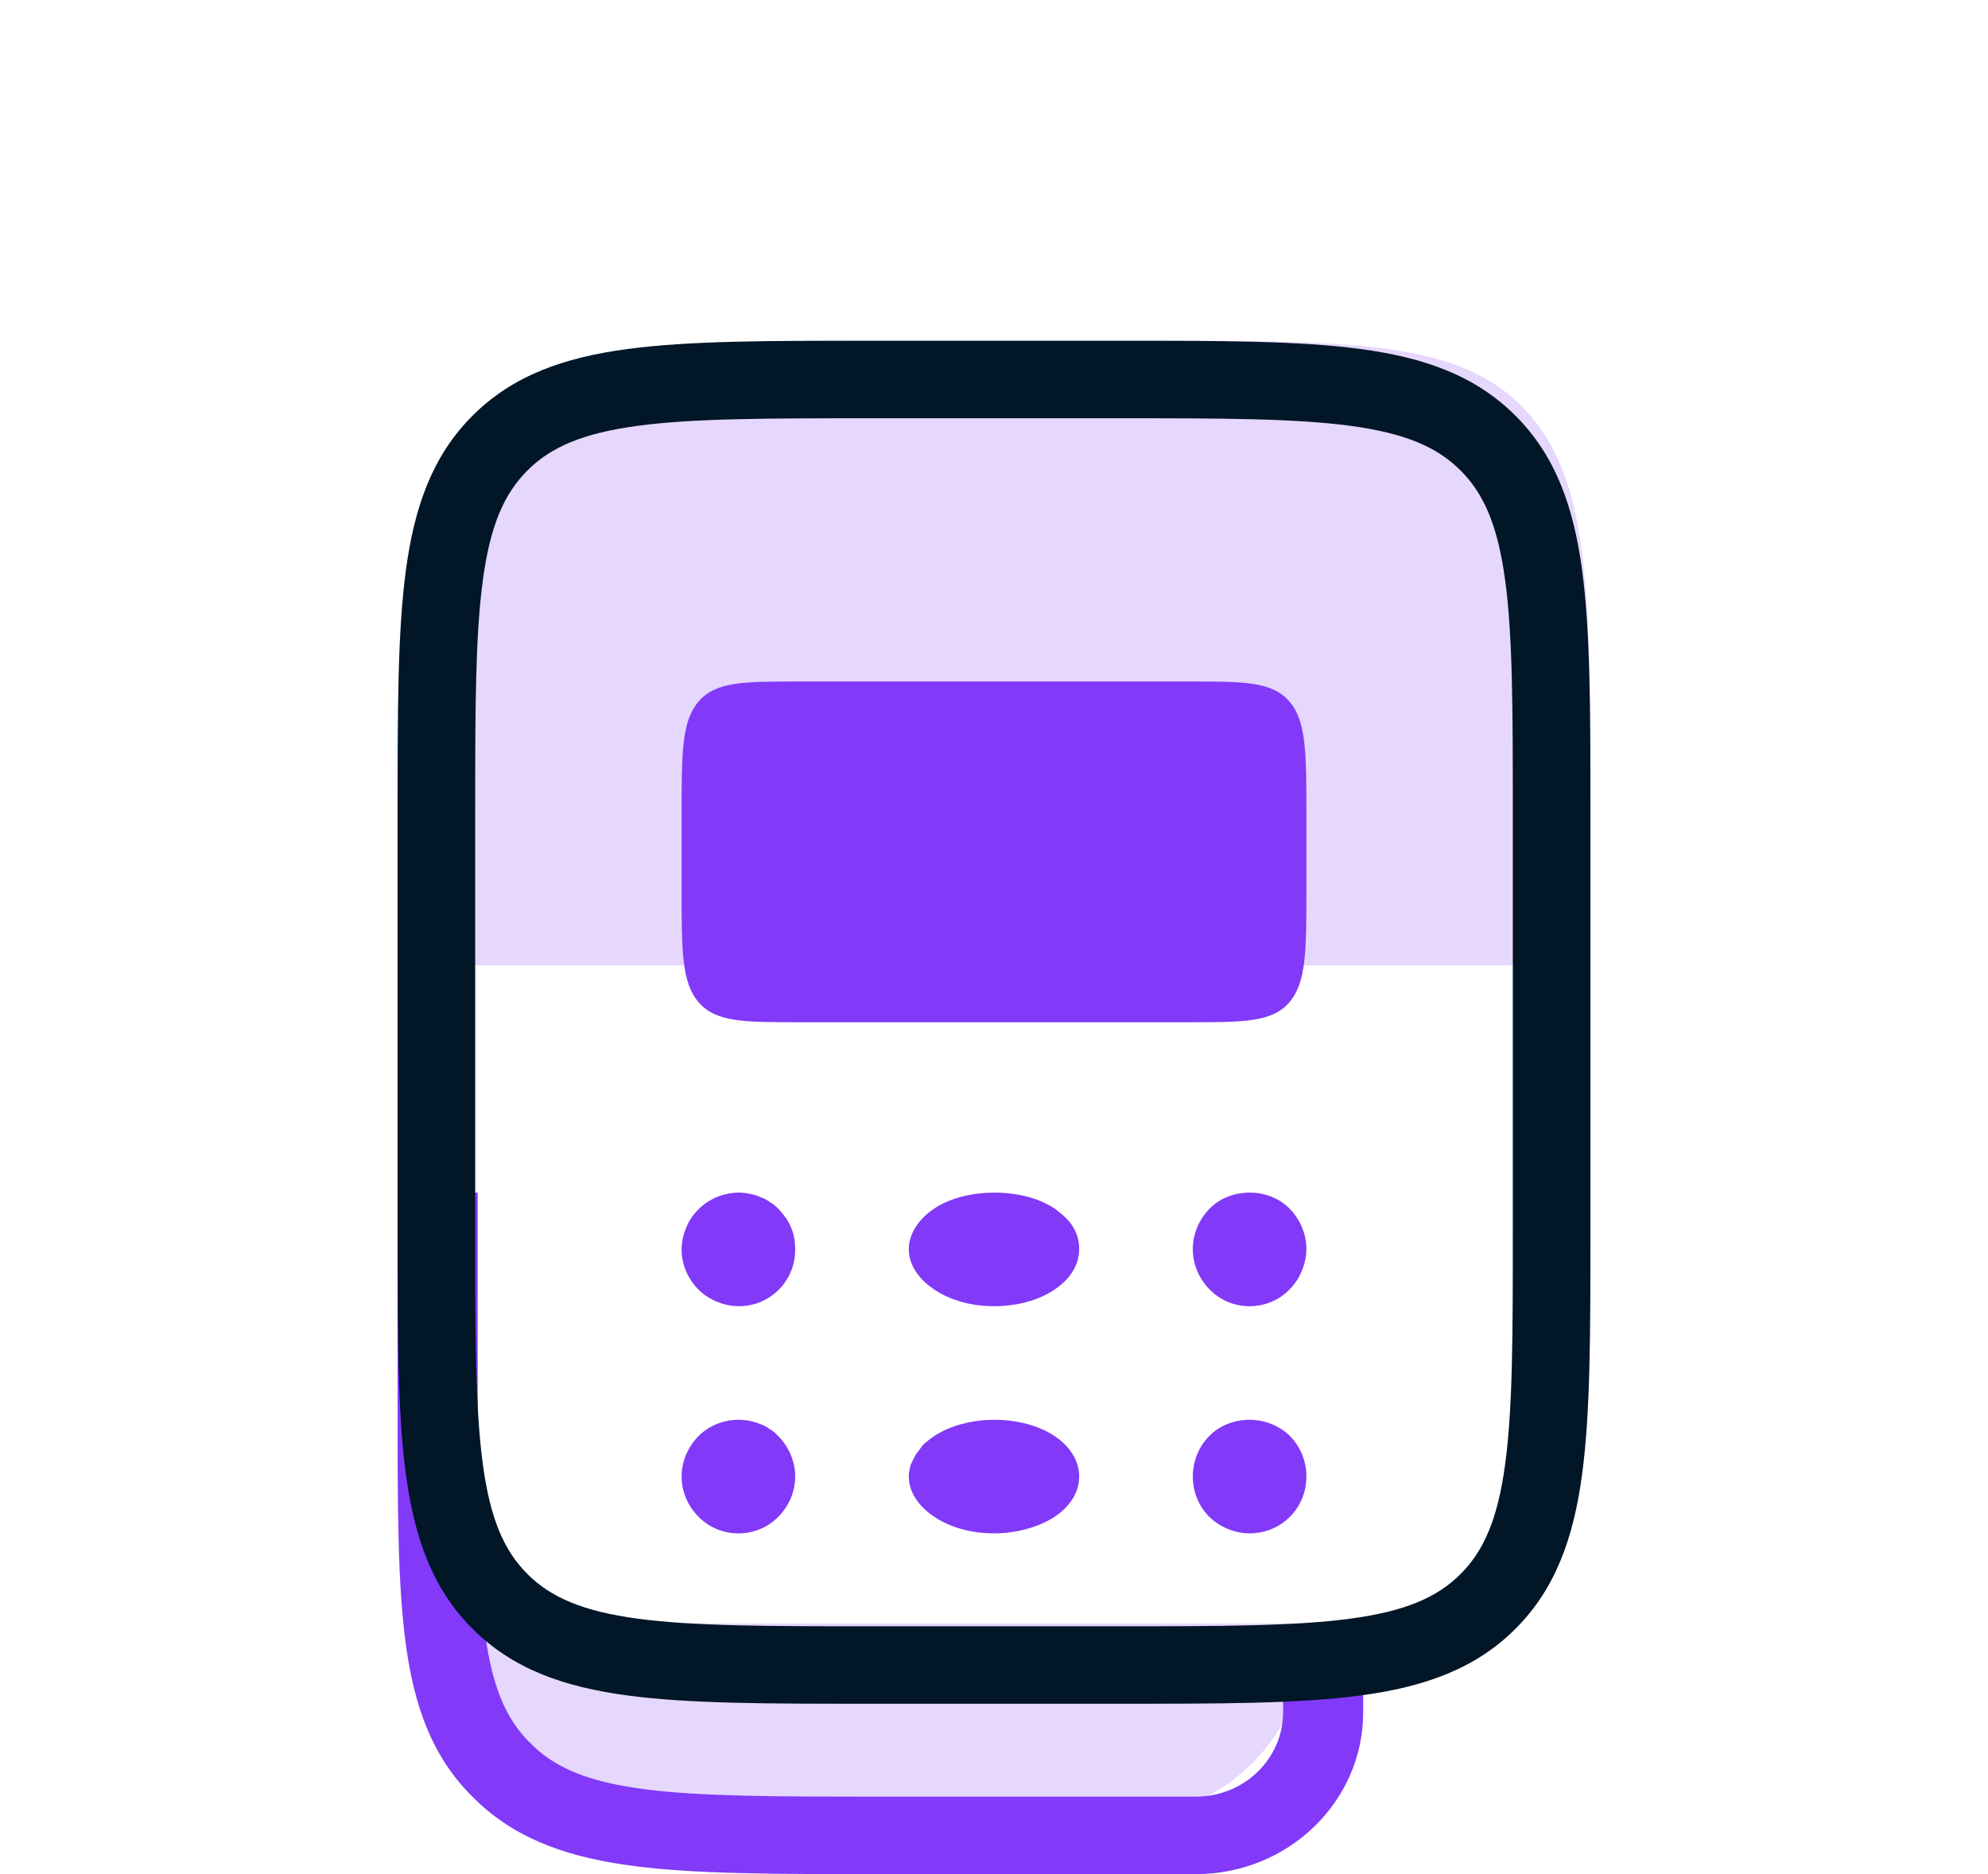<svg width="35" height="33" viewBox="0 0 35 33" fill="none" xmlns="http://www.w3.org/2000/svg">
<path opacity="0.2" d="M13 32H19.584C19.733 32 19.808 32 19.871 31.998C21.57 31.932 22.932 30.57 22.998 28.871C23 28.808 23 28.733 23 28.584H11.682C10.914 28.584 10.53 28.584 10.169 28.501C9.788 28.413 9.426 28.257 9.1 28.041C8.792 27.836 8.528 27.557 8 27C8 28.627 8 29.44 8.284 30.075C8.611 30.805 9.195 31.389 9.925 31.716C10.56 32 11.373 32 13 32Z" fill="#8239F8"/>
<path fill-rule="evenodd" clip-rule="evenodd" d="M8.41 21V24.773C8.41 26.546 8.411 27.808 8.541 28.77C8.669 29.712 8.91 30.264 9.315 30.672C9.344 30.702 9.374 30.731 9.405 30.76C9.826 31.151 10.397 31.384 11.37 31.508C12.364 31.634 13.668 31.636 15.5 31.636H21.054C21.902 31.636 22.59 30.97 22.59 30.148V29.064H24V30.148C24 31.723 22.681 33 21.054 33H15.448C13.68 33 12.282 33 11.187 32.861C10.062 32.718 9.153 32.418 8.428 31.744C8.384 31.702 8.341 31.66 8.298 31.617C7.601 30.916 7.291 30.036 7.144 28.947C7 27.887 7 26.535 7 24.823L7 21H8.41Z" fill="#8239F8"/>
<path opacity="0.2" d="M8 14.355C8 10.417 8 8.447 9.141 7.224C10.282 6 12.118 6 15.79 6H20.209C23.882 6 25.718 6 26.859 7.224C28 8.447 28 10.417 28 14.355V17H8V14.355Z" fill="#8239F8"/>
<path fill-rule="evenodd" clip-rule="evenodd" d="M15.279 6H19.721C21.48 6 22.869 6 23.956 6.146C25.073 6.296 25.972 6.611 26.68 7.319C27.388 8.026 27.704 8.924 27.854 10.04C28 11.126 28 12.515 28 14.272V21.728C28 23.485 28 24.874 27.854 25.96C27.704 27.076 27.388 27.974 26.68 28.681C25.972 29.389 25.073 29.704 23.956 29.854C22.869 30 21.48 30 19.721 30H15.279C13.52 30 12.131 30 11.044 29.854C9.927 29.704 9.028 29.389 8.32 28.681C7.612 27.974 7.296 27.076 7.146 25.96C7 24.874 7 23.485 7 21.728V14.272C7 12.515 7 11.126 7.146 10.04C7.296 8.924 7.612 8.026 8.32 7.319C9.028 6.611 9.927 6.296 11.044 6.146C12.131 6 13.52 6 15.279 6ZM11.226 7.498C10.26 7.628 9.698 7.872 9.286 8.284C8.874 8.695 8.629 9.257 8.5 10.222C8.367 11.207 8.366 12.503 8.366 14.324V21.676C8.366 23.497 8.367 24.793 8.5 25.778C8.629 26.742 8.874 27.305 9.286 27.716C9.698 28.128 10.26 28.372 11.226 28.502C12.211 28.634 13.509 28.636 15.331 28.636H19.669C21.491 28.636 22.789 28.634 23.774 28.502C24.74 28.372 25.302 28.128 25.714 27.716C26.126 27.305 26.37 26.742 26.5 25.778C26.633 24.793 26.634 23.497 26.634 21.676V14.324C26.634 12.503 26.633 11.207 26.5 10.222C26.37 9.257 26.126 8.695 25.714 8.284C25.302 7.872 24.74 7.628 23.774 7.498C22.789 7.366 21.491 7.365 19.669 7.365H15.331C13.509 7.365 12.211 7.366 11.226 7.498Z" fill="#011627"/>
<g filter="url(#filter0_d_721_990)">
<path d="M21.995 25C21.864 25 21.734 24.97 21.613 24.92C21.492 24.87 21.382 24.799 21.291 24.709C21.101 24.519 21 24.268 21 23.997C21 23.736 21.101 23.476 21.291 23.285C21.563 23.005 22.015 22.924 22.387 23.075C22.508 23.125 22.618 23.195 22.709 23.285C22.899 23.476 23 23.736 23 23.997C23 24.268 22.899 24.519 22.709 24.709C22.518 24.9 22.266 25 21.995 25Z" fill="#8239F8"/>
</g>
<g filter="url(#filter1_d_721_990)">
<path d="M17.5 25C17.11 25 16.735 24.9 16.45 24.709C16.165 24.519 16 24.268 16 23.997C16 23.927 16.015 23.867 16.03 23.797C16.06 23.736 16.09 23.676 16.12 23.616C16.165 23.556 16.21 23.496 16.255 23.436C16.315 23.386 16.375 23.335 16.45 23.285C16.585 23.195 16.75 23.125 16.93 23.075C17.485 22.924 18.145 23.005 18.565 23.285C18.85 23.476 19 23.736 19 23.997C19 24.268 18.85 24.519 18.565 24.709C18.43 24.799 18.265 24.87 18.085 24.92C17.905 24.97 17.71 25 17.5 25Z" fill="#8239F8"/>
</g>
<g filter="url(#filter2_d_721_990)">
<path d="M13.005 25C12.736 25 12.488 24.9 12.299 24.709C12.11 24.519 12 24.268 12 23.997C12 23.737 12.11 23.476 12.299 23.286C12.388 23.195 12.498 23.125 12.617 23.075C12.866 22.975 13.134 22.975 13.383 23.075C13.443 23.095 13.502 23.125 13.552 23.165C13.612 23.195 13.662 23.246 13.701 23.286C13.89 23.476 14 23.737 14 23.997C14 24.268 13.89 24.519 13.701 24.709C13.512 24.9 13.264 25 13.005 25Z" fill="#8239F8"/>
</g>
<g filter="url(#filter3_d_721_990)">
<path d="M21.995 21C21.736 21 21.488 20.899 21.299 20.708C21.11 20.517 21 20.265 21 19.994C21 19.732 21.11 19.47 21.299 19.279C21.667 18.907 22.333 18.907 22.701 19.279C22.89 19.47 23 19.732 23 19.994C23 20.125 22.97 20.255 22.92 20.376C22.871 20.497 22.801 20.608 22.701 20.708C22.512 20.899 22.264 21 21.995 21Z" fill="#8239F8"/>
</g>
<g filter="url(#filter4_d_721_990)">
<path d="M17.5 21C17.11 21 16.735 20.899 16.45 20.708C16.165 20.517 16 20.265 16 19.994C16 19.732 16.165 19.47 16.45 19.279C17.005 18.907 18.01 18.907 18.565 19.279C18.7 19.38 18.82 19.48 18.895 19.611C18.97 19.732 19 19.863 19 19.994C19 20.265 18.85 20.517 18.565 20.708C18.28 20.899 17.905 21 17.5 21Z" fill="#8239F8"/>
</g>
<g filter="url(#filter5_d_721_990)">
<path d="M13.01 21C12.87 21 12.74 20.97 12.62 20.92C12.5 20.87 12.39 20.8 12.3 20.71C12.11 20.52 12 20.27 12 20C12 19.87 12.03 19.741 12.08 19.621C12.13 19.491 12.2 19.391 12.3 19.291C12.53 19.061 12.88 18.951 13.2 19.021C13.26 19.031 13.33 19.051 13.39 19.081C13.45 19.101 13.51 19.131 13.56 19.171C13.62 19.201 13.67 19.251 13.71 19.291C13.8 19.391 13.88 19.491 13.93 19.621C13.98 19.741 14 19.87 14 20C14 20.27 13.9 20.52 13.71 20.71C13.52 20.9 13.27 21 13.01 21Z" fill="#8239F8"/>
</g>
<g filter="url(#filter6_d_721_990)">
<path d="M12 11.367C12 10.252 12 9.693 12.304 9.347C12.608 9 13.097 9 14.076 9H20.924C21.903 9 22.392 9 22.696 9.347C23 9.693 23 10.252 23 11.367V12.633C23 13.748 23 14.307 22.696 14.653C22.392 15 21.903 15 20.924 15H14.076C13.097 15 12.608 15 12.304 14.653C12 14.307 12 13.748 12 12.633V11.367Z" fill="#8239F8"/>
</g>
<defs>
<filter id="filter0_d_721_990" x="17" y="21" width="10" height="10" filterUnits="userSpaceOnUse" color-interpolation-filters="sRGB">
<feFlood flood-opacity="0" result="BackgroundImageFix"/>
<feColorMatrix in="SourceAlpha" type="matrix" values="0 0 0 0 0 0 0 0 0 0 0 0 0 0 0 0 0 0 127 0" result="hardAlpha"/>
<feOffset dy="2"/>
<feGaussianBlur stdDeviation="2"/>
<feComposite in2="hardAlpha" operator="out"/>
<feColorMatrix type="matrix" values="0 0 0 0 0.18 0 0 0 0 0.769 0 0 0 0 0.714 0 0 0 0.42 0"/>
<feBlend mode="normal" in2="BackgroundImageFix" result="effect1_dropShadow_721_990"/>
<feBlend mode="normal" in="SourceGraphic" in2="effect1_dropShadow_721_990" result="shape"/>
</filter>
<filter id="filter1_d_721_990" x="12" y="21" width="11" height="10" filterUnits="userSpaceOnUse" color-interpolation-filters="sRGB">
<feFlood flood-opacity="0" result="BackgroundImageFix"/>
<feColorMatrix in="SourceAlpha" type="matrix" values="0 0 0 0 0 0 0 0 0 0 0 0 0 0 0 0 0 0 127 0" result="hardAlpha"/>
<feOffset dy="2"/>
<feGaussianBlur stdDeviation="2"/>
<feComposite in2="hardAlpha" operator="out"/>
<feColorMatrix type="matrix" values="0 0 0 0 0.18 0 0 0 0 0.769 0 0 0 0 0.714 0 0 0 0.42 0"/>
<feBlend mode="normal" in2="BackgroundImageFix" result="effect1_dropShadow_721_990"/>
<feBlend mode="normal" in="SourceGraphic" in2="effect1_dropShadow_721_990" result="shape"/>
</filter>
<filter id="filter2_d_721_990" x="8" y="21" width="10" height="10" filterUnits="userSpaceOnUse" color-interpolation-filters="sRGB">
<feFlood flood-opacity="0" result="BackgroundImageFix"/>
<feColorMatrix in="SourceAlpha" type="matrix" values="0 0 0 0 0 0 0 0 0 0 0 0 0 0 0 0 0 0 127 0" result="hardAlpha"/>
<feOffset dy="2"/>
<feGaussianBlur stdDeviation="2"/>
<feComposite in2="hardAlpha" operator="out"/>
<feColorMatrix type="matrix" values="0 0 0 0 0.18 0 0 0 0 0.769 0 0 0 0 0.714 0 0 0 0.42 0"/>
<feBlend mode="normal" in2="BackgroundImageFix" result="effect1_dropShadow_721_990"/>
<feBlend mode="normal" in="SourceGraphic" in2="effect1_dropShadow_721_990" result="shape"/>
</filter>
<filter id="filter3_d_721_990" x="17" y="17" width="10" height="10" filterUnits="userSpaceOnUse" color-interpolation-filters="sRGB">
<feFlood flood-opacity="0" result="BackgroundImageFix"/>
<feColorMatrix in="SourceAlpha" type="matrix" values="0 0 0 0 0 0 0 0 0 0 0 0 0 0 0 0 0 0 127 0" result="hardAlpha"/>
<feOffset dy="2"/>
<feGaussianBlur stdDeviation="2"/>
<feComposite in2="hardAlpha" operator="out"/>
<feColorMatrix type="matrix" values="0 0 0 0 0.18 0 0 0 0 0.769 0 0 0 0 0.714 0 0 0 0.42 0"/>
<feBlend mode="normal" in2="BackgroundImageFix" result="effect1_dropShadow_721_990"/>
<feBlend mode="normal" in="SourceGraphic" in2="effect1_dropShadow_721_990" result="shape"/>
</filter>
<filter id="filter4_d_721_990" x="12" y="17" width="11" height="10" filterUnits="userSpaceOnUse" color-interpolation-filters="sRGB">
<feFlood flood-opacity="0" result="BackgroundImageFix"/>
<feColorMatrix in="SourceAlpha" type="matrix" values="0 0 0 0 0 0 0 0 0 0 0 0 0 0 0 0 0 0 127 0" result="hardAlpha"/>
<feOffset dy="2"/>
<feGaussianBlur stdDeviation="2"/>
<feComposite in2="hardAlpha" operator="out"/>
<feColorMatrix type="matrix" values="0 0 0 0 0.18 0 0 0 0 0.769 0 0 0 0 0.714 0 0 0 0.42 0"/>
<feBlend mode="normal" in2="BackgroundImageFix" result="effect1_dropShadow_721_990"/>
<feBlend mode="normal" in="SourceGraphic" in2="effect1_dropShadow_721_990" result="shape"/>
</filter>
<filter id="filter5_d_721_990" x="8" y="17" width="10" height="10" filterUnits="userSpaceOnUse" color-interpolation-filters="sRGB">
<feFlood flood-opacity="0" result="BackgroundImageFix"/>
<feColorMatrix in="SourceAlpha" type="matrix" values="0 0 0 0 0 0 0 0 0 0 0 0 0 0 0 0 0 0 127 0" result="hardAlpha"/>
<feOffset dy="2"/>
<feGaussianBlur stdDeviation="2"/>
<feComposite in2="hardAlpha" operator="out"/>
<feColorMatrix type="matrix" values="0 0 0 0 0.18 0 0 0 0 0.769 0 0 0 0 0.714 0 0 0 0.42 0"/>
<feBlend mode="normal" in2="BackgroundImageFix" result="effect1_dropShadow_721_990"/>
<feBlend mode="normal" in="SourceGraphic" in2="effect1_dropShadow_721_990" result="shape"/>
</filter>
<filter id="filter6_d_721_990" x="0" y="0" width="35" height="30" filterUnits="userSpaceOnUse" color-interpolation-filters="sRGB">
<feFlood flood-opacity="0" result="BackgroundImageFix"/>
<feColorMatrix in="SourceAlpha" type="matrix" values="0 0 0 0 0 0 0 0 0 0 0 0 0 0 0 0 0 0 127 0" result="hardAlpha"/>
<feOffset dy="3"/>
<feGaussianBlur stdDeviation="6"/>
<feComposite in2="hardAlpha" operator="out"/>
<feColorMatrix type="matrix" values="0 0 0 0 0 0 0 0 0 0 0 0 0 0 0 0 0 0 0.25 0"/>
<feBlend mode="normal" in2="BackgroundImageFix" result="effect1_dropShadow_721_990"/>
<feBlend mode="normal" in="SourceGraphic" in2="effect1_dropShadow_721_990" result="shape"/>
</filter>
</defs>
</svg>

